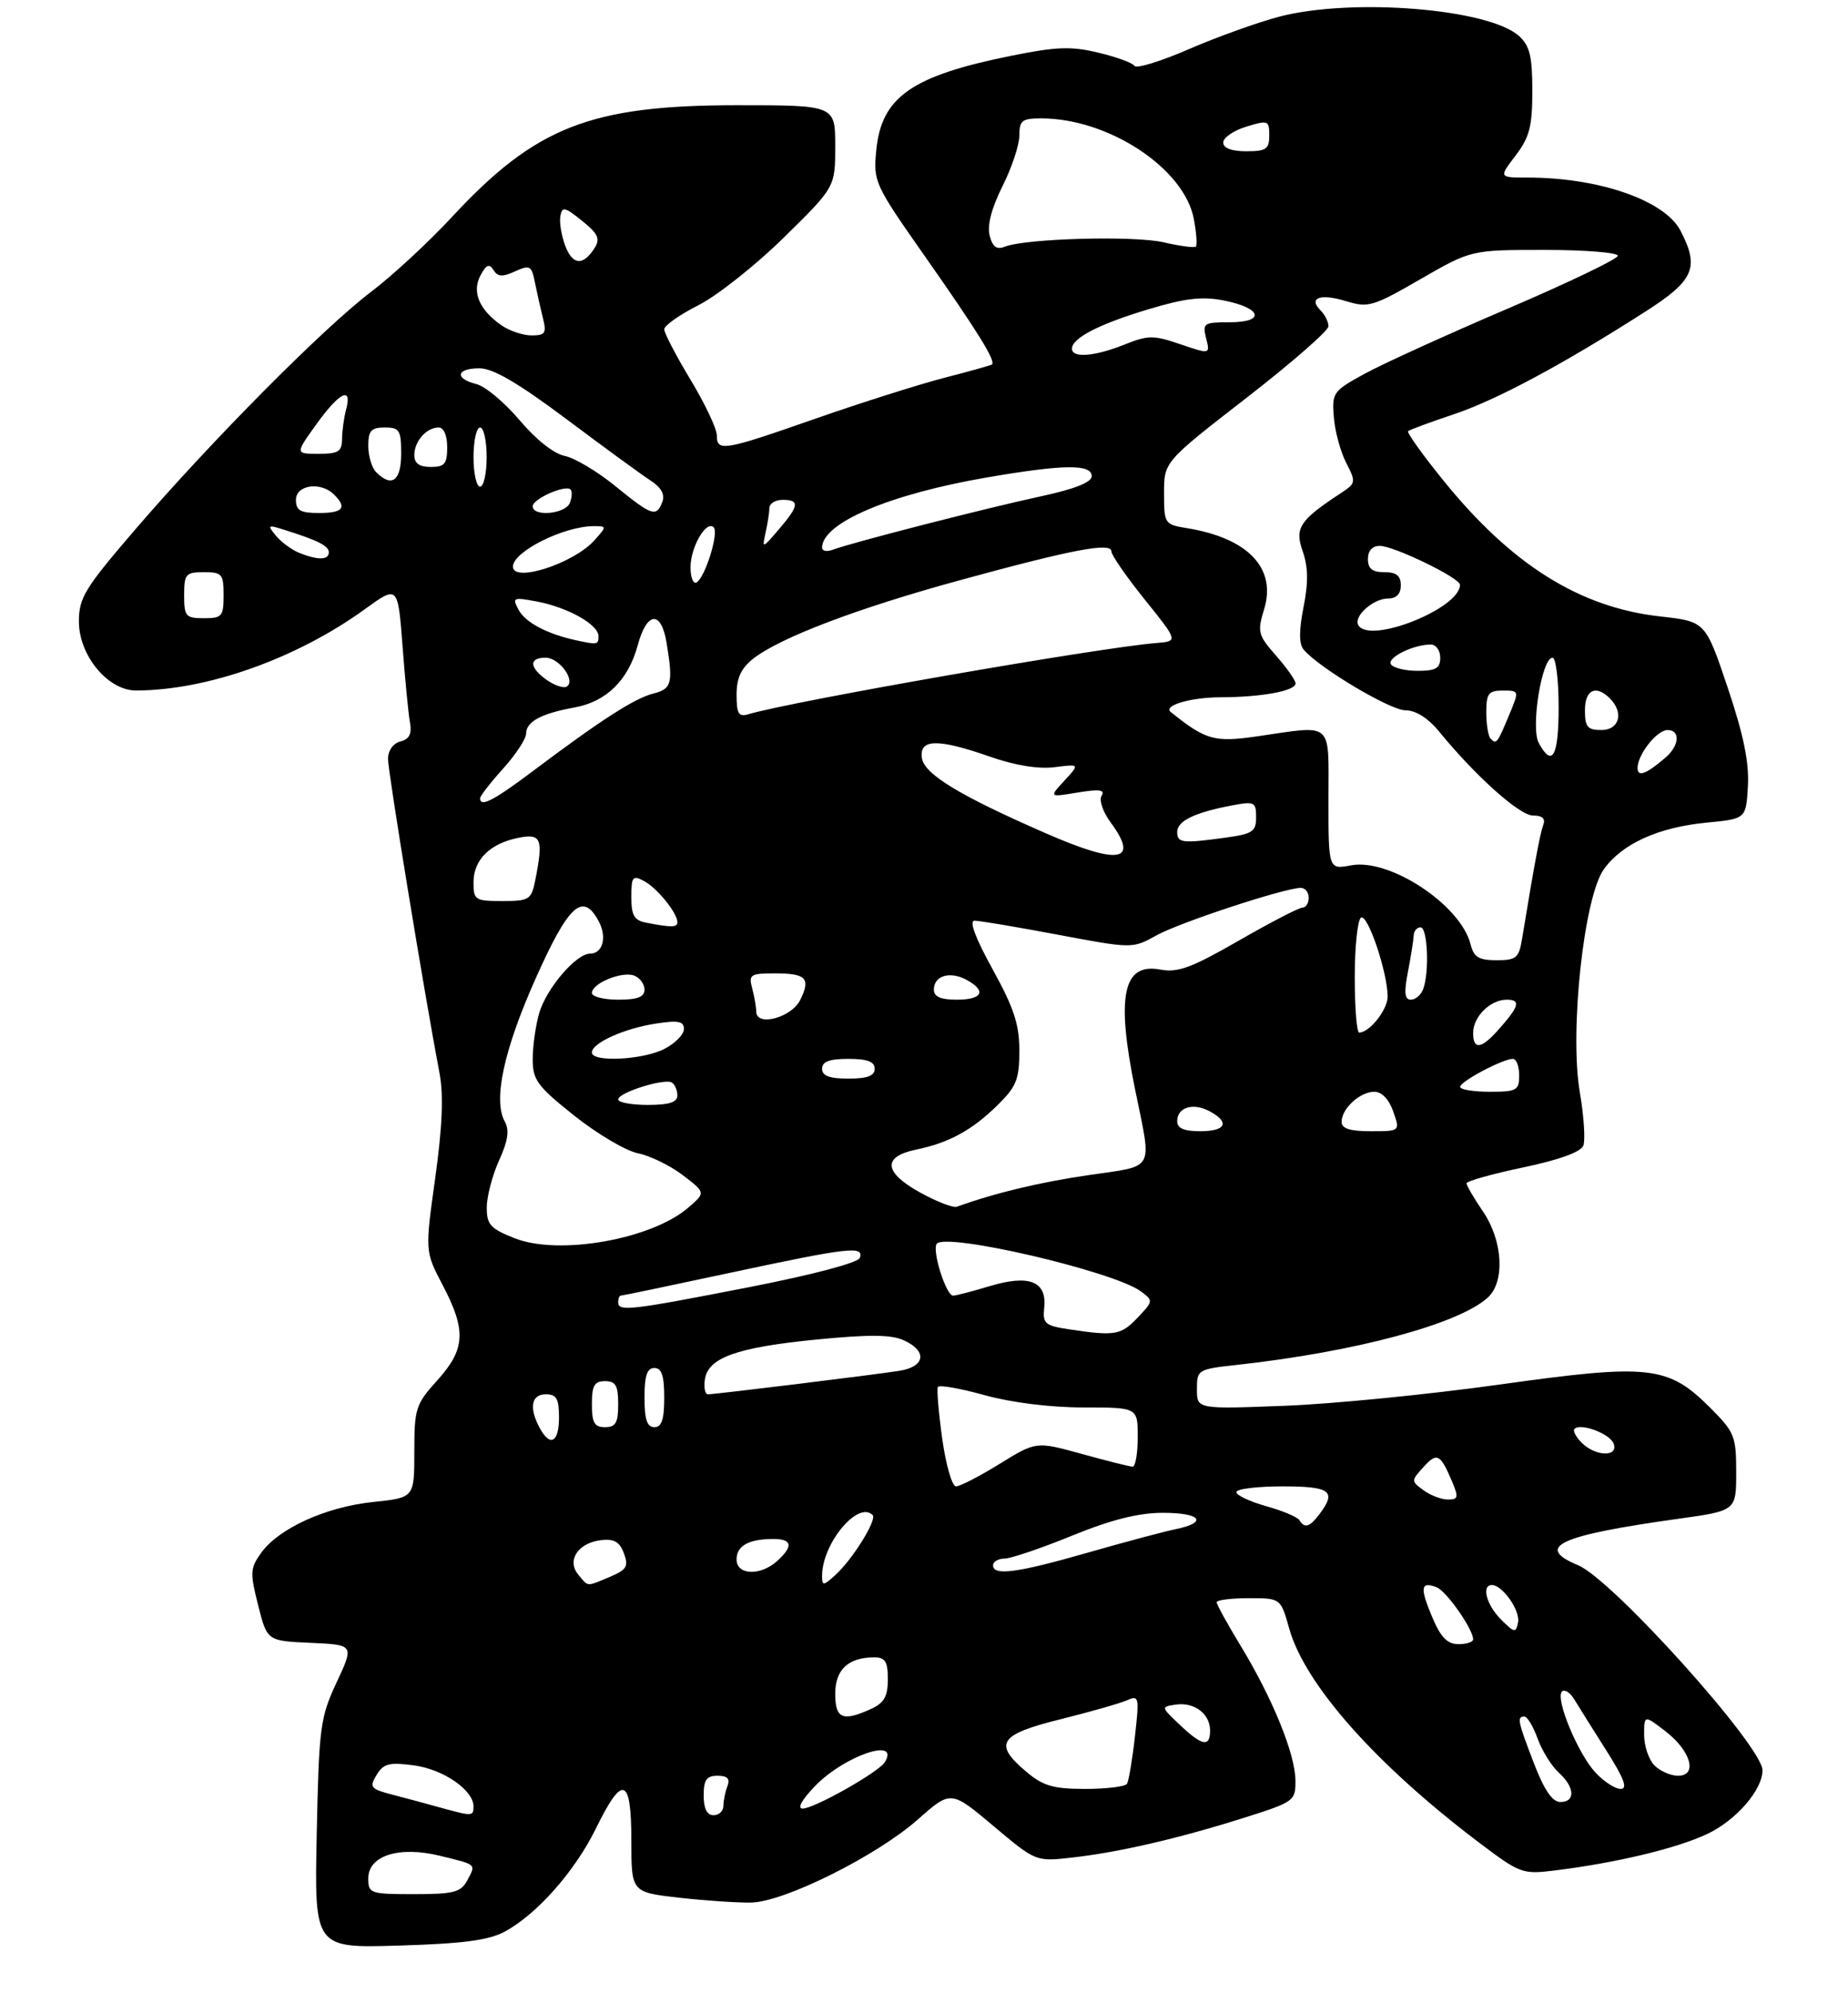 <?xml version="1.0" encoding="UTF-8" standalone="no"?>
<!DOCTYPE svg PUBLIC "-//W3C//DTD SVG 1.1//EN" "http://www.w3.org/Graphics/SVG/1.1/DTD/svg11.dtd" >
<svg xmlns="http://www.w3.org/2000/svg" xmlns:xlink="http://www.w3.org/1999/xlink" version="1.1" viewBox="0 0 281 303">
 <g >
 <path fill="currentColor"
d=" M 76.73 293.71 C 81.64 291.07 87.44 284.50 90.63 277.98 C 94.67 269.72 96.00 270.19 96.00 279.86 C 96.00 287.71 96.00 287.71 103.25 288.54 C 107.24 288.99 112.17 289.32 114.22 289.28 C 119.27 289.18 133.29 282.19 139.55 276.66 C 144.59 272.20 144.59 272.20 151.05 277.63 C 157.50 283.06 157.50 283.06 163.00 282.44 C 170.10 281.64 179.13 279.56 189.07 276.42 C 196.82 273.97 197.00 273.84 196.98 270.71 C 196.95 266.70 193.51 258.26 188.69 250.31 C 186.66 246.97 185.00 243.96 185.00 243.62 C 185.00 243.28 187.19 243.00 189.87 243.00 C 194.74 243.00 194.74 243.00 196.03 247.61 C 198.41 256.10 209.16 268.24 224.78 280.07 C 231.14 284.88 231.48 285.01 236.42 284.40 C 245.77 283.24 254.89 281.06 259.58 278.86 C 263.97 276.79 267.99 272.17 268.00 269.17 C 268.01 265.55 245.17 240.14 239.96 237.99 C 233.25 235.20 237.03 233.46 255.25 230.92 C 264.00 229.70 264.00 229.70 264.00 223.85 C 264.00 218.37 263.75 217.75 260.05 214.05 C 253.63 207.63 250.83 207.32 228.00 210.52 C 217.28 212.02 202.54 213.48 195.25 213.75 C 182.00 214.26 182.00 214.26 182.00 211.23 C 182.00 208.25 182.11 208.18 188.25 207.51 C 206.17 205.52 221.76 201.33 226.21 197.31 C 228.87 194.90 228.54 188.68 225.50 184.21 C 224.12 182.19 223.00 180.26 223.00 179.92 C 223.00 179.59 226.86 178.50 231.59 177.51 C 237.10 176.35 240.38 175.16 240.76 174.18 C 241.08 173.34 240.84 169.69 240.22 166.06 C 238.64 156.85 240.83 136.45 243.86 132.19 C 246.64 128.29 252.14 125.79 259.50 125.08 C 265.50 124.50 265.50 124.50 265.78 119.50 C 265.98 115.91 265.11 111.69 262.69 104.50 C 259.32 94.50 259.32 94.50 252.46 93.73 C 240.18 92.36 229.82 85.86 219.43 73.00 C 216.29 69.12 213.90 65.77 214.11 65.56 C 214.33 65.35 217.43 64.21 221.00 63.01 C 227.52 60.84 237.65 55.41 250.25 47.34 C 257.60 42.63 258.44 40.69 255.54 35.09 C 253.16 30.48 243.16 27.00 232.31 27.00 C 227.90 27.00 227.90 27.00 230.45 23.66 C 232.58 20.86 233.00 19.24 233.00 13.81 C 233.00 8.56 232.61 6.96 230.98 5.48 C 226.38 1.32 205.64 -0.36 194.53 2.53 C 191.30 3.38 185.13 5.59 180.83 7.45 C 176.54 9.32 172.79 10.47 172.51 10.02 C 172.23 9.57 169.76 8.66 167.02 8.01 C 162.89 7.01 160.64 7.09 153.77 8.48 C 138.60 11.54 134.02 14.75 133.24 22.87 C 132.78 27.64 132.96 28.03 140.75 39.13 C 148.66 50.41 151.47 54.94 150.83 55.42 C 150.65 55.55 147.35 56.48 143.50 57.47 C 139.65 58.47 130.89 61.25 124.04 63.64 C 109.99 68.56 109.00 68.72 109.00 66.19 C 109.00 65.19 107.20 61.39 105.00 57.74 C 102.80 54.09 101.00 50.64 101.00 50.07 C 101.00 49.50 103.34 47.85 106.21 46.40 C 109.07 44.95 114.92 40.31 119.21 36.10 C 127.00 28.44 127.00 28.44 127.00 22.22 C 127.00 16.00 127.00 16.00 112.09 16.00 C 89.76 16.00 81.41 19.28 68.64 33.08 C 65.14 36.85 59.64 41.94 56.39 44.40 C 49.18 49.87 32.13 67.05 20.58 80.49 C 12.87 89.46 12.00 90.88 12.00 94.51 C 12.00 99.67 16.42 105.00 20.69 104.99 C 31.54 104.96 45.12 100.13 55.50 92.61 C 60.50 88.99 60.50 88.99 61.21 98.24 C 61.59 103.33 62.10 108.57 62.34 109.87 C 62.65 111.58 62.24 112.39 60.88 112.74 C 59.77 113.03 59.00 114.12 59.00 115.41 C 59.00 117.34 64.49 150.86 66.84 163.23 C 67.46 166.52 67.26 171.33 66.18 179.11 C 64.62 190.26 64.62 190.26 67.31 195.40 C 70.93 202.30 70.77 205.14 66.50 209.87 C 63.20 213.52 63.00 214.15 63.00 220.73 C 63.00 227.72 63.00 227.72 56.76 228.37 C 49.58 229.12 42.44 232.35 39.74 236.07 C 38.03 238.44 37.99 239.09 39.25 244.07 C 40.62 249.50 40.62 249.50 47.23 249.79 C 53.85 250.09 53.85 250.09 51.19 255.79 C 48.69 261.15 48.50 262.56 48.16 278.85 C 47.80 296.21 47.80 296.21 60.65 295.82 C 70.38 295.53 74.28 295.02 76.73 293.71 Z  M 56.00 285.60 C 56.00 282.14 60.69 280.65 66.86 282.16 C 72.58 283.56 72.39 283.39 71.05 285.91 C 70.08 287.72 69.00 288.00 62.96 288.00 C 56.28 288.00 56.00 287.90 56.00 285.60 Z  M 67.00 274.85 C 65.08 274.31 61.82 273.44 59.76 272.90 C 56.33 272.01 56.13 271.76 57.26 269.88 C 58.31 268.14 59.17 267.92 62.94 268.42 C 67.42 269.02 72.00 272.18 72.00 274.67 C 72.00 276.18 71.81 276.18 67.00 274.85 Z  M 107.00 273.00 C 107.00 270.62 107.43 270.00 109.11 270.00 C 110.62 270.00 111.04 270.45 110.61 271.58 C 110.27 272.45 110.00 273.80 110.00 274.58 C 110.00 275.36 109.33 276.00 108.50 276.00 C 107.50 276.00 107.00 275.00 107.00 273.00 Z  M 123.98 271.52 C 128.43 266.93 136.94 264.06 134.53 267.95 C 133.59 269.46 123.82 274.98 122.05 274.99 C 121.17 275.00 121.91 273.66 123.98 271.52 Z  M 233.25 268.12 C 230.77 261.67 230.63 261.00 231.80 261.00 C 232.24 261.00 233.14 262.51 233.81 264.36 C 234.48 266.20 235.92 268.52 237.01 269.51 C 239.47 271.73 239.59 274.00 237.25 273.99 C 236.04 273.98 234.80 272.15 233.25 268.12 Z  M 156.08 269.41 C 150.99 265.13 151.89 263.73 161.25 261.41 C 165.79 260.28 170.35 258.98 171.40 258.51 C 173.19 257.72 173.25 258.03 172.57 264.05 C 172.18 267.56 171.63 270.78 171.37 271.22 C 171.10 271.65 168.24 272.00 165.02 272.00 C 160.17 272.00 158.62 271.55 156.08 269.41 Z  M 242.59 269.50 C 239.91 266.61 236.44 258.21 237.51 257.19 C 237.91 256.81 238.74 257.34 239.37 258.37 C 239.99 259.40 242.18 262.89 244.23 266.12 C 246.96 270.43 247.55 272.00 246.43 272.00 C 245.59 272.00 243.86 270.88 242.59 269.50 Z  M 251.57 268.43 C 250.71 267.56 250.00 265.48 250.00 263.80 C 250.00 260.74 250.00 260.74 253.25 263.24 C 257.12 266.22 258.18 270.00 255.14 270.00 C 254.04 270.00 252.44 269.29 251.57 268.43 Z  M 179.40 262.26 C 176.51 259.52 176.50 259.51 178.81 259.18 C 181.61 258.77 184.00 260.59 184.00 263.12 C 184.00 265.70 182.80 265.48 179.40 262.26 Z  M 127.00 257.54 C 127.00 253.86 128.99 252.00 132.93 252.00 C 134.61 252.00 135.00 252.63 135.00 255.34 C 135.00 257.95 134.44 258.93 132.45 259.84 C 128.13 261.81 127.00 261.33 127.00 257.54 Z  M 217.75 245.82 C 215.88 241.36 216.02 240.41 218.45 241.34 C 219.93 241.91 223.99 247.70 224.00 249.25 C 224.00 249.66 222.99 250.00 221.75 249.99 C 220.06 249.98 219.06 248.94 217.75 245.82 Z  M 228.24 246.24 C 226.02 244.02 225.22 241.00 226.85 241.00 C 228.46 241.00 231.17 244.86 230.83 246.66 C 230.51 248.33 230.29 248.29 228.24 246.24 Z  M 87.93 239.42 C 86.14 237.26 87.89 234.60 91.36 234.18 C 93.38 233.94 94.22 234.42 94.87 236.18 C 95.61 238.16 95.30 238.67 92.75 239.75 C 89.10 241.28 89.50 241.31 87.93 239.42 Z  M 125.00 239.62 C 125.00 234.70 130.46 228.12 132.69 230.36 C 133.39 231.06 129.63 237.12 127.03 239.47 C 125.19 241.14 125.00 241.16 125.00 239.62 Z  M 112.00 237.11 C 112.00 235.03 113.85 234.00 117.58 234.00 C 120.47 234.00 120.66 235.09 118.17 237.35 C 115.62 239.65 112.00 239.51 112.00 237.11 Z  M 151.00 238.00 C 151.00 237.45 151.79 236.99 152.75 236.98 C 153.71 236.97 158.32 235.41 163.00 233.50 C 168.92 231.08 173.09 230.03 176.75 230.02 C 182.59 230.00 183.78 231.48 178.75 232.51 C 176.96 232.88 170.93 234.49 165.35 236.09 C 154.65 239.16 151.00 239.64 151.00 238.00 Z  M 197.58 231.14 C 197.29 230.66 195.01 229.70 192.53 229.01 C 190.04 228.31 188.00 227.35 188.00 226.87 C 188.00 226.39 191.15 226.00 195.00 226.00 C 202.33 226.00 203.29 226.72 200.61 230.25 C 199.13 232.20 198.38 232.42 197.58 231.14 Z  M 216.45 226.59 C 214.56 225.20 214.56 225.15 216.44 223.07 C 218.50 220.79 219.00 221.03 220.79 225.25 C 221.81 227.66 221.74 228.00 220.17 228.00 C 219.19 228.00 217.51 227.37 216.45 226.59 Z  M 143.27 218.75 C 142.72 214.76 142.42 211.22 142.61 210.88 C 142.80 210.54 146.00 211.10 149.71 212.13 C 153.80 213.26 159.72 214.00 164.73 214.00 C 173.00 214.00 173.00 214.00 173.00 218.50 C 173.00 220.97 172.65 223.00 172.23 223.00 C 171.80 223.00 168.33 222.13 164.51 221.07 C 157.56 219.15 157.56 219.15 152.01 222.57 C 148.96 224.46 145.97 226.00 145.37 226.00 C 144.77 226.00 143.83 222.74 143.27 218.75 Z  M 240.52 219.38 C 239.63 218.49 239.13 217.54 239.41 217.26 C 240.35 216.32 244.78 217.98 245.36 219.49 C 246.15 221.56 242.63 221.48 240.52 219.38 Z  M 82.04 217.07 C 80.41 214.03 80.80 212.00 83.00 212.00 C 84.62 212.00 85.00 212.67 85.00 215.50 C 85.00 219.35 83.64 220.07 82.04 217.07 Z  M 90.00 213.50 C 90.00 210.67 90.38 210.00 92.00 210.00 C 93.62 210.00 94.00 210.67 94.00 213.50 C 94.00 216.33 93.62 217.00 92.00 217.00 C 90.38 217.00 90.00 216.33 90.00 213.50 Z  M 98.00 212.50 C 98.00 209.17 98.39 208.00 99.50 208.00 C 100.61 208.00 101.00 209.17 101.00 212.50 C 101.00 215.83 100.61 217.00 99.50 217.00 C 98.39 217.00 98.00 215.83 98.00 212.50 Z  M 107.18 209.76 C 107.65 206.44 111.98 204.88 124.08 203.68 C 132.16 202.89 135.51 202.91 137.43 203.79 C 141.04 205.43 140.70 207.80 136.75 208.43 C 132.94 209.03 108.78 212.00 107.64 212.00 C 107.21 212.00 107.00 210.99 107.18 209.76 Z  M 162.50 202.11 C 158.88 201.56 158.53 201.25 158.78 198.80 C 159.19 194.82 156.48 193.75 150.50 195.55 C 147.85 196.35 145.34 197.00 144.92 197.00 C 143.87 197.00 141.72 190.26 142.42 189.14 C 143.55 187.30 169.27 193.27 173.46 196.34 C 175.39 197.76 175.38 197.83 172.96 200.37 C 170.45 203.02 169.51 203.17 162.50 202.11 Z  M 94.00 198.00 C 94.00 197.45 94.18 197.00 94.39 197.00 C 94.61 197.00 102.15 195.43 111.14 193.50 C 129.11 189.66 131.37 189.40 130.75 191.25 C 130.50 191.99 123.66 193.80 113.92 195.71 C 95.77 199.25 94.00 199.46 94.00 198.00 Z  M 78.25 188.27 C 74.54 186.80 74.00 186.20 74.02 183.54 C 74.03 181.87 74.88 178.66 75.90 176.41 C 77.25 173.45 77.48 171.83 76.76 170.54 C 74.95 167.30 76.60 159.63 81.46 148.75 C 86.47 137.53 88.63 135.57 91.04 140.08 C 92.33 142.49 91.66 145.00 89.72 145.00 C 87.59 145.00 83.06 150.32 81.98 154.07 C 81.44 155.95 81.00 159.09 81.00 161.04 C 81.00 164.21 81.69 165.15 87.33 169.64 C 90.81 172.41 95.16 174.98 96.99 175.35 C 98.83 175.72 101.90 177.21 103.82 178.68 C 107.31 181.34 107.31 181.34 104.64 183.63 C 99.03 188.46 84.97 190.93 78.25 188.27 Z  M 140.00 181.37 C 134.37 178.28 134.11 175.88 139.28 174.80 C 144.32 173.76 147.83 171.84 151.75 167.97 C 154.56 165.20 155.00 164.08 155.00 159.75 C 155.00 155.77 154.17 153.24 150.93 147.37 C 148.32 142.64 147.33 140.00 148.18 139.99 C 148.91 139.99 154.61 140.94 160.85 142.12 C 172.20 144.25 172.20 144.25 175.85 142.22 C 179.37 140.26 195.36 135.00 197.80 135.00 C 198.46 135.00 199.00 135.68 199.00 136.50 C 199.00 137.32 198.57 138.00 198.05 138.00 C 197.52 138.00 193.17 140.26 188.38 143.01 C 181.16 147.16 179.11 147.92 176.42 147.42 C 170.75 146.36 169.69 151.42 172.60 165.66 C 175.17 178.27 175.77 177.17 165.55 178.67 C 158.11 179.75 151.25 181.40 145.50 183.48 C 144.95 183.68 142.47 182.73 140.00 181.37 Z  M 179.00 170.47 C 179.00 168.36 181.42 167.62 183.92 168.96 C 187.06 170.64 186.42 172.00 182.50 172.00 C 180.02 172.00 179.00 171.55 179.00 170.47 Z  M 204.00 170.57 C 204.00 168.57 206.79 166.00 208.97 166.00 C 210.11 166.00 211.20 167.14 211.85 169.00 C 212.90 172.00 212.90 172.00 208.45 172.00 C 205.26 172.00 204.00 171.60 204.00 170.57 Z  M 94.00 167.17 C 94.00 166.12 101.04 163.91 102.17 164.60 C 102.62 164.89 103.00 165.77 103.00 166.56 C 103.00 167.60 101.75 168.00 98.50 168.00 C 96.03 168.00 94.00 167.63 94.00 167.17 Z  M 222.02 165.25 C 222.05 164.42 228.51 161.00 230.04 161.00 C 230.57 161.00 231.00 162.12 231.00 163.50 C 231.00 165.80 230.63 166.00 226.50 166.00 C 224.03 166.00 222.01 165.66 222.02 165.25 Z  M 125.00 162.50 C 125.00 161.42 126.11 161.00 129.00 161.00 C 131.89 161.00 133.00 161.42 133.00 162.50 C 133.00 163.58 131.89 164.00 129.00 164.00 C 126.11 164.00 125.00 163.58 125.00 162.50 Z  M 90.00 160.03 C 90.00 158.58 94.91 156.37 99.75 155.63 C 103.14 155.11 104.00 155.28 104.00 156.46 C 104.00 157.28 102.67 158.64 101.05 159.47 C 97.78 161.17 90.00 161.55 90.00 160.03 Z  M 224.00 157.07 C 224.00 154.57 226.60 152.00 229.13 152.00 C 231.32 152.00 231.00 153.06 227.68 156.75 C 225.19 159.51 224.00 159.61 224.00 157.07 Z  M 206.00 148.56 C 206.00 143.92 206.43 139.85 206.95 139.53 C 207.97 138.90 211.00 147.90 211.00 151.53 C 211.00 153.52 208.25 157.00 206.67 157.00 C 206.30 157.00 206.00 153.20 206.00 148.56 Z  M 114.99 153.82 C 114.98 153.09 114.70 151.49 114.37 150.25 C 113.82 148.19 114.10 148.00 117.82 148.00 C 122.60 148.00 123.31 148.75 121.67 152.06 C 120.33 154.74 115.01 156.15 114.99 153.82 Z  M 90.00 150.98 C 90.00 149.51 94.59 147.63 96.44 148.34 C 97.30 148.67 98.00 149.63 98.00 150.47 C 98.00 151.59 96.93 152.00 94.00 152.00 C 91.80 152.00 90.00 151.54 90.00 150.98 Z  M 142.00 150.47 C 142.00 148.36 144.42 147.62 146.92 148.96 C 150.06 150.64 149.42 152.00 145.50 152.00 C 143.02 152.00 142.00 151.55 142.00 150.47 Z  M 214.09 147.75 C 214.54 145.41 214.93 142.94 214.96 142.25 C 214.98 141.56 215.45 141.00 216.00 141.00 C 217.09 141.00 217.37 147.86 216.39 150.42 C 216.06 151.29 215.22 152.00 214.53 152.00 C 213.58 152.00 213.47 150.93 214.09 147.75 Z  M 223.61 143.58 C 222.11 137.61 211.33 130.47 205.46 131.57 C 202.00 132.22 202.00 132.22 202.00 121.61 C 202.00 109.45 202.92 110.26 191.08 111.97 C 184.65 112.90 183.33 112.52 178.03 108.27 C 176.80 107.28 181.02 106.03 185.62 106.02 C 191.86 106.00 197.00 105.05 197.00 103.91 C 197.00 103.45 195.67 101.55 194.04 99.70 C 191.29 96.57 191.16 96.07 192.21 92.66 C 194.14 86.39 189.78 81.81 180.45 80.30 C 177.08 79.75 177.00 79.63 177.00 74.98 C 177.00 70.22 177.00 70.22 189.50 60.52 C 196.38 55.19 202.00 50.28 202.00 49.61 C 202.00 48.94 201.47 47.87 200.82 47.22 C 198.88 45.28 200.74 44.59 204.64 45.78 C 208.05 46.83 208.75 46.62 215.98 42.45 C 223.70 38.00 223.70 38.00 234.85 38.00 C 240.98 38.00 246.00 38.40 246.00 38.89 C 246.00 39.37 238.46 42.99 229.25 46.93 C 220.04 50.87 210.25 55.32 207.50 56.83 C 202.69 59.46 202.51 59.71 202.82 63.46 C 202.99 65.60 203.84 68.72 204.70 70.38 C 206.20 73.29 206.17 73.48 203.92 74.96 C 197.61 79.10 196.83 80.27 198.08 83.81 C 198.92 86.21 198.96 88.56 198.21 92.31 C 197.51 95.87 197.51 97.89 198.21 98.75 C 200.47 101.49 211.38 108.00 213.70 108.00 C 215.28 108.00 217.14 109.17 218.84 111.25 C 224.43 118.07 231.07 124.00 233.10 124.00 C 234.53 124.00 235.03 124.47 234.66 125.44 C 234.18 126.70 233.30 131.42 231.44 142.75 C 230.96 145.66 230.56 146.00 227.56 146.00 C 224.86 146.00 224.10 145.54 223.61 143.58 Z  M 98.25 140.29 C 96.43 139.94 96.00 139.19 96.00 136.40 C 96.00 133.27 96.19 133.03 97.95 133.97 C 99.94 135.04 103.00 138.82 103.00 140.22 C 103.00 141.02 102.11 141.04 98.25 140.29 Z  M 72.00 134.15 C 72.00 130.73 74.50 128.25 78.82 127.39 C 82.32 126.69 82.65 127.51 81.38 133.88 C 80.79 136.80 80.47 137.00 76.38 137.00 C 72.23 137.00 72.00 136.85 72.00 134.15 Z  M 159.00 126.69 C 145.84 120.94 140.53 117.70 140.18 115.25 C 139.76 112.32 142.59 112.27 150.59 115.07 C 154.34 116.38 157.91 116.96 160.35 116.65 C 164.19 116.16 164.19 116.16 161.85 118.70 C 159.50 121.23 159.50 121.23 163.88 120.50 C 167.18 119.96 168.07 120.08 167.51 120.99 C 167.09 121.66 167.70 123.45 168.88 125.05 C 173.31 131.05 170.15 131.57 159.00 126.69 Z  M 179.00 126.48 C 179.00 124.82 181.72 123.52 187.39 122.45 C 190.75 121.82 191.00 121.95 191.00 124.25 C 191.00 126.44 190.46 126.80 186.36 127.36 C 179.74 128.27 179.00 128.18 179.00 126.48 Z  M 73.00 121.37 C 73.00 121.03 74.58 119.00 76.50 116.87 C 78.42 114.74 80.00 112.34 80.00 111.53 C 80.00 109.73 82.32 108.48 87.36 107.57 C 92.21 106.69 95.54 103.41 96.97 98.11 C 98.36 92.95 100.54 92.77 101.36 97.75 C 102.37 103.90 102.15 104.74 99.35 105.45 C 96.51 106.16 91.37 109.47 81.10 117.19 C 75.04 121.75 73.00 122.80 73.00 121.37 Z  M 249.00 116.78 C 249.00 114.73 251.94 111.00 253.56 111.00 C 255.54 111.00 255.37 113.37 253.25 115.19 C 250.32 117.71 249.00 118.20 249.00 116.78 Z  M 233.97 112.95 C 232.73 110.63 234.45 100.00 236.07 100.00 C 236.58 100.00 237.00 103.38 237.00 107.50 C 237.00 115.03 236.03 116.78 233.97 112.95 Z  M 226.67 112.33 C 226.30 111.97 226.00 110.17 226.00 108.33 C 226.00 105.44 226.33 105.00 228.51 105.00 C 231.02 105.00 231.02 105.00 229.48 108.70 C 227.67 113.04 227.54 113.21 226.67 112.33 Z  M 241.00 108.00 C 241.00 104.85 242.67 104.07 244.80 106.20 C 246.95 108.35 246.24 111.00 243.50 111.00 C 241.39 111.00 241.00 110.53 241.00 108.00 Z  M 112.00 105.64 C 112.00 103.09 112.69 101.61 114.53 100.15 C 118.61 96.95 130.43 92.46 146.00 88.21 C 163.14 83.52 169.00 82.41 169.00 83.85 C 169.00 84.41 171.29 87.71 174.08 91.18 C 179.16 97.50 179.16 97.50 175.83 97.77 C 167.01 98.48 120.46 106.61 113.75 108.61 C 112.32 109.04 112.00 108.50 112.00 105.64 Z  M 83.16 103.40 C 80.47 101.51 80.38 100.00 82.96 100.00 C 85.04 100.00 87.60 103.51 86.17 104.40 C 85.70 104.68 84.35 104.23 83.16 103.40 Z  M 211.50 101.00 C 210.88 99.99 214.90 98.00 217.57 98.00 C 218.35 98.00 219.00 98.90 219.00 100.00 C 219.00 101.61 218.33 102.00 215.56 102.00 C 213.67 102.00 211.84 101.55 211.50 101.00 Z  M 87.50 97.33 C 83.14 96.37 79.87 94.63 78.86 92.73 C 77.85 90.85 78.01 90.78 81.64 91.46 C 86.32 92.34 91.00 94.96 91.00 96.72 C 91.00 98.04 90.86 98.07 87.50 97.33 Z  M 206.55 95.08 C 205.73 93.76 208.79 91.00 211.07 91.00 C 212.33 91.00 213.00 90.31 213.00 89.00 C 213.00 87.53 212.33 87.00 210.50 87.00 C 208.67 87.00 208.00 86.47 208.00 85.00 C 208.00 83.74 208.67 83.00 209.80 83.00 C 211.96 83.00 222.00 87.87 222.00 88.92 C 222.00 92.51 208.33 97.97 206.55 95.08 Z  M 28.00 90.50 C 28.00 87.28 28.24 87.00 31.00 87.00 C 33.76 87.00 34.00 87.28 34.00 90.50 C 34.00 93.72 33.76 94.00 31.00 94.00 C 28.24 94.00 28.00 93.72 28.00 90.50 Z  M 105.00 86.25 C 105.00 83.18 107.39 79.06 108.52 80.18 C 109.33 81.00 107.25 87.73 105.93 88.55 C 105.42 88.86 105.00 87.83 105.00 86.25 Z  M 78.00 86.15 C 78.00 83.87 85.73 80.00 90.30 80.00 C 92.28 80.00 92.28 80.03 90.40 82.14 C 87.26 85.67 78.00 88.67 78.00 86.15 Z  M 45.47 84.05 C 44.35 83.59 42.77 82.43 41.97 81.47 C 40.63 79.85 40.72 79.77 43.01 80.49 C 48.30 82.14 50.00 82.99 50.00 83.98 C 50.00 85.18 48.32 85.20 45.47 84.05 Z  M 125.00 83.28 C 125.00 79.51 135.26 75.14 150.05 72.60 C 161.71 70.59 166.00 70.54 166.00 72.40 C 166.00 73.34 163.43 74.35 158.25 75.47 C 149.92 77.26 129.37 82.54 126.65 83.58 C 125.74 83.93 125.00 83.79 125.00 83.28 Z  M 116.41 81.00 C 116.72 79.62 116.98 77.94 116.99 77.25 C 116.99 76.56 117.90 76.00 119.00 76.00 C 121.63 76.00 121.52 76.88 118.42 80.50 C 115.90 83.44 115.87 83.45 116.41 81.00 Z  M 45.00 76.00 C 45.00 73.71 48.79 73.19 50.80 75.20 C 52.81 77.21 52.16 78.00 48.50 78.00 C 45.67 78.00 45.00 77.62 45.00 76.00 Z  M 81.00 76.98 C 81.00 75.85 85.98 73.65 86.76 74.43 C 87.03 74.70 86.98 75.61 86.65 76.46 C 86.00 78.16 81.00 78.62 81.00 76.98 Z  M 93.55 73.90 C 90.83 71.68 87.37 69.62 85.86 69.32 C 84.23 69.00 81.46 66.81 79.01 63.89 C 76.74 61.21 73.79 58.73 72.44 58.40 C 69.07 57.55 69.37 56.00 72.91 56.00 C 74.97 56.00 78.79 58.23 86.16 63.75 C 91.85 68.01 97.59 72.21 98.93 73.07 C 100.56 74.13 101.14 75.19 100.71 76.32 C 99.80 78.68 99.14 78.45 93.55 73.90 Z  M 72.00 69.50 C 72.00 67.03 72.45 65.00 73.00 65.00 C 73.55 65.00 74.00 67.03 74.00 69.50 C 74.00 71.97 73.55 74.00 73.00 74.00 C 72.45 74.00 72.00 71.97 72.00 69.50 Z  M 57.20 71.80 C 56.54 71.14 56.00 69.34 56.00 67.80 C 56.00 65.48 56.43 65.00 58.50 65.00 C 60.75 65.00 61.00 65.40 61.00 69.00 C 61.00 73.12 59.57 74.17 57.20 71.80 Z  M 63.00 69.20 C 63.00 67.09 64.84 65.00 66.70 65.00 C 67.48 65.00 68.00 66.21 68.00 68.00 C 68.00 70.53 67.61 71.00 65.50 71.00 C 63.76 71.00 63.00 70.45 63.00 69.20 Z  M 48.11 64.50 C 51.60 59.64 53.60 58.65 52.63 62.25 C 52.30 63.49 52.02 65.51 52.01 66.75 C 52.00 68.66 51.46 69.00 48.44 69.00 C 44.88 69.00 44.88 69.00 48.11 64.50 Z  M 163.00 53.02 C 163.00 51.40 167.11 49.28 174.67 47.01 C 180.23 45.34 182.81 45.04 186.10 45.69 C 191.89 46.84 192.47 49.00 186.97 49.00 C 183.03 49.00 182.82 49.14 183.40 51.44 C 184.01 53.88 184.01 53.88 179.48 52.34 C 175.38 50.94 174.59 50.95 170.96 52.40 C 166.44 54.21 163.00 54.48 163.00 53.02 Z  M 76.23 49.45 C 72.85 47.08 71.72 44.38 73.07 41.86 C 73.95 40.22 74.40 40.04 75.04 41.06 C 75.67 42.09 76.40 42.14 78.32 41.26 C 80.57 40.24 80.83 40.38 81.34 42.96 C 81.65 44.50 82.20 46.94 82.56 48.38 C 83.13 50.66 82.90 51.00 80.83 51.00 C 79.52 51.00 77.45 50.30 76.23 49.45 Z  M 85.96 37.40 C 85.38 35.88 85.04 33.85 85.20 32.90 C 85.47 31.36 85.84 31.43 88.50 33.57 C 90.93 35.52 91.30 36.30 90.43 37.68 C 88.69 40.45 87.08 40.35 85.96 37.40 Z  M 150.48 35.79 C 150.09 34.24 150.79 31.60 152.44 28.30 C 153.85 25.50 155.00 22.04 155.00 20.60 C 155.00 18.32 155.41 18.00 158.32 18.00 C 168.56 18.00 180.09 25.60 181.53 33.30 C 181.92 35.38 182.06 37.27 181.84 37.49 C 181.62 37.71 179.43 37.42 176.97 36.85 C 172.48 35.80 155.99 36.25 152.79 37.51 C 151.54 38.00 150.92 37.55 150.48 35.79 Z  M 186.00 21.67 C 186.00 20.94 187.57 19.85 189.50 19.26 C 192.83 18.24 193.00 18.31 193.00 20.59 C 193.00 22.68 192.53 23.00 189.50 23.00 C 187.25 23.00 186.00 22.52 186.00 21.67 Z "/>
</g>
</svg>